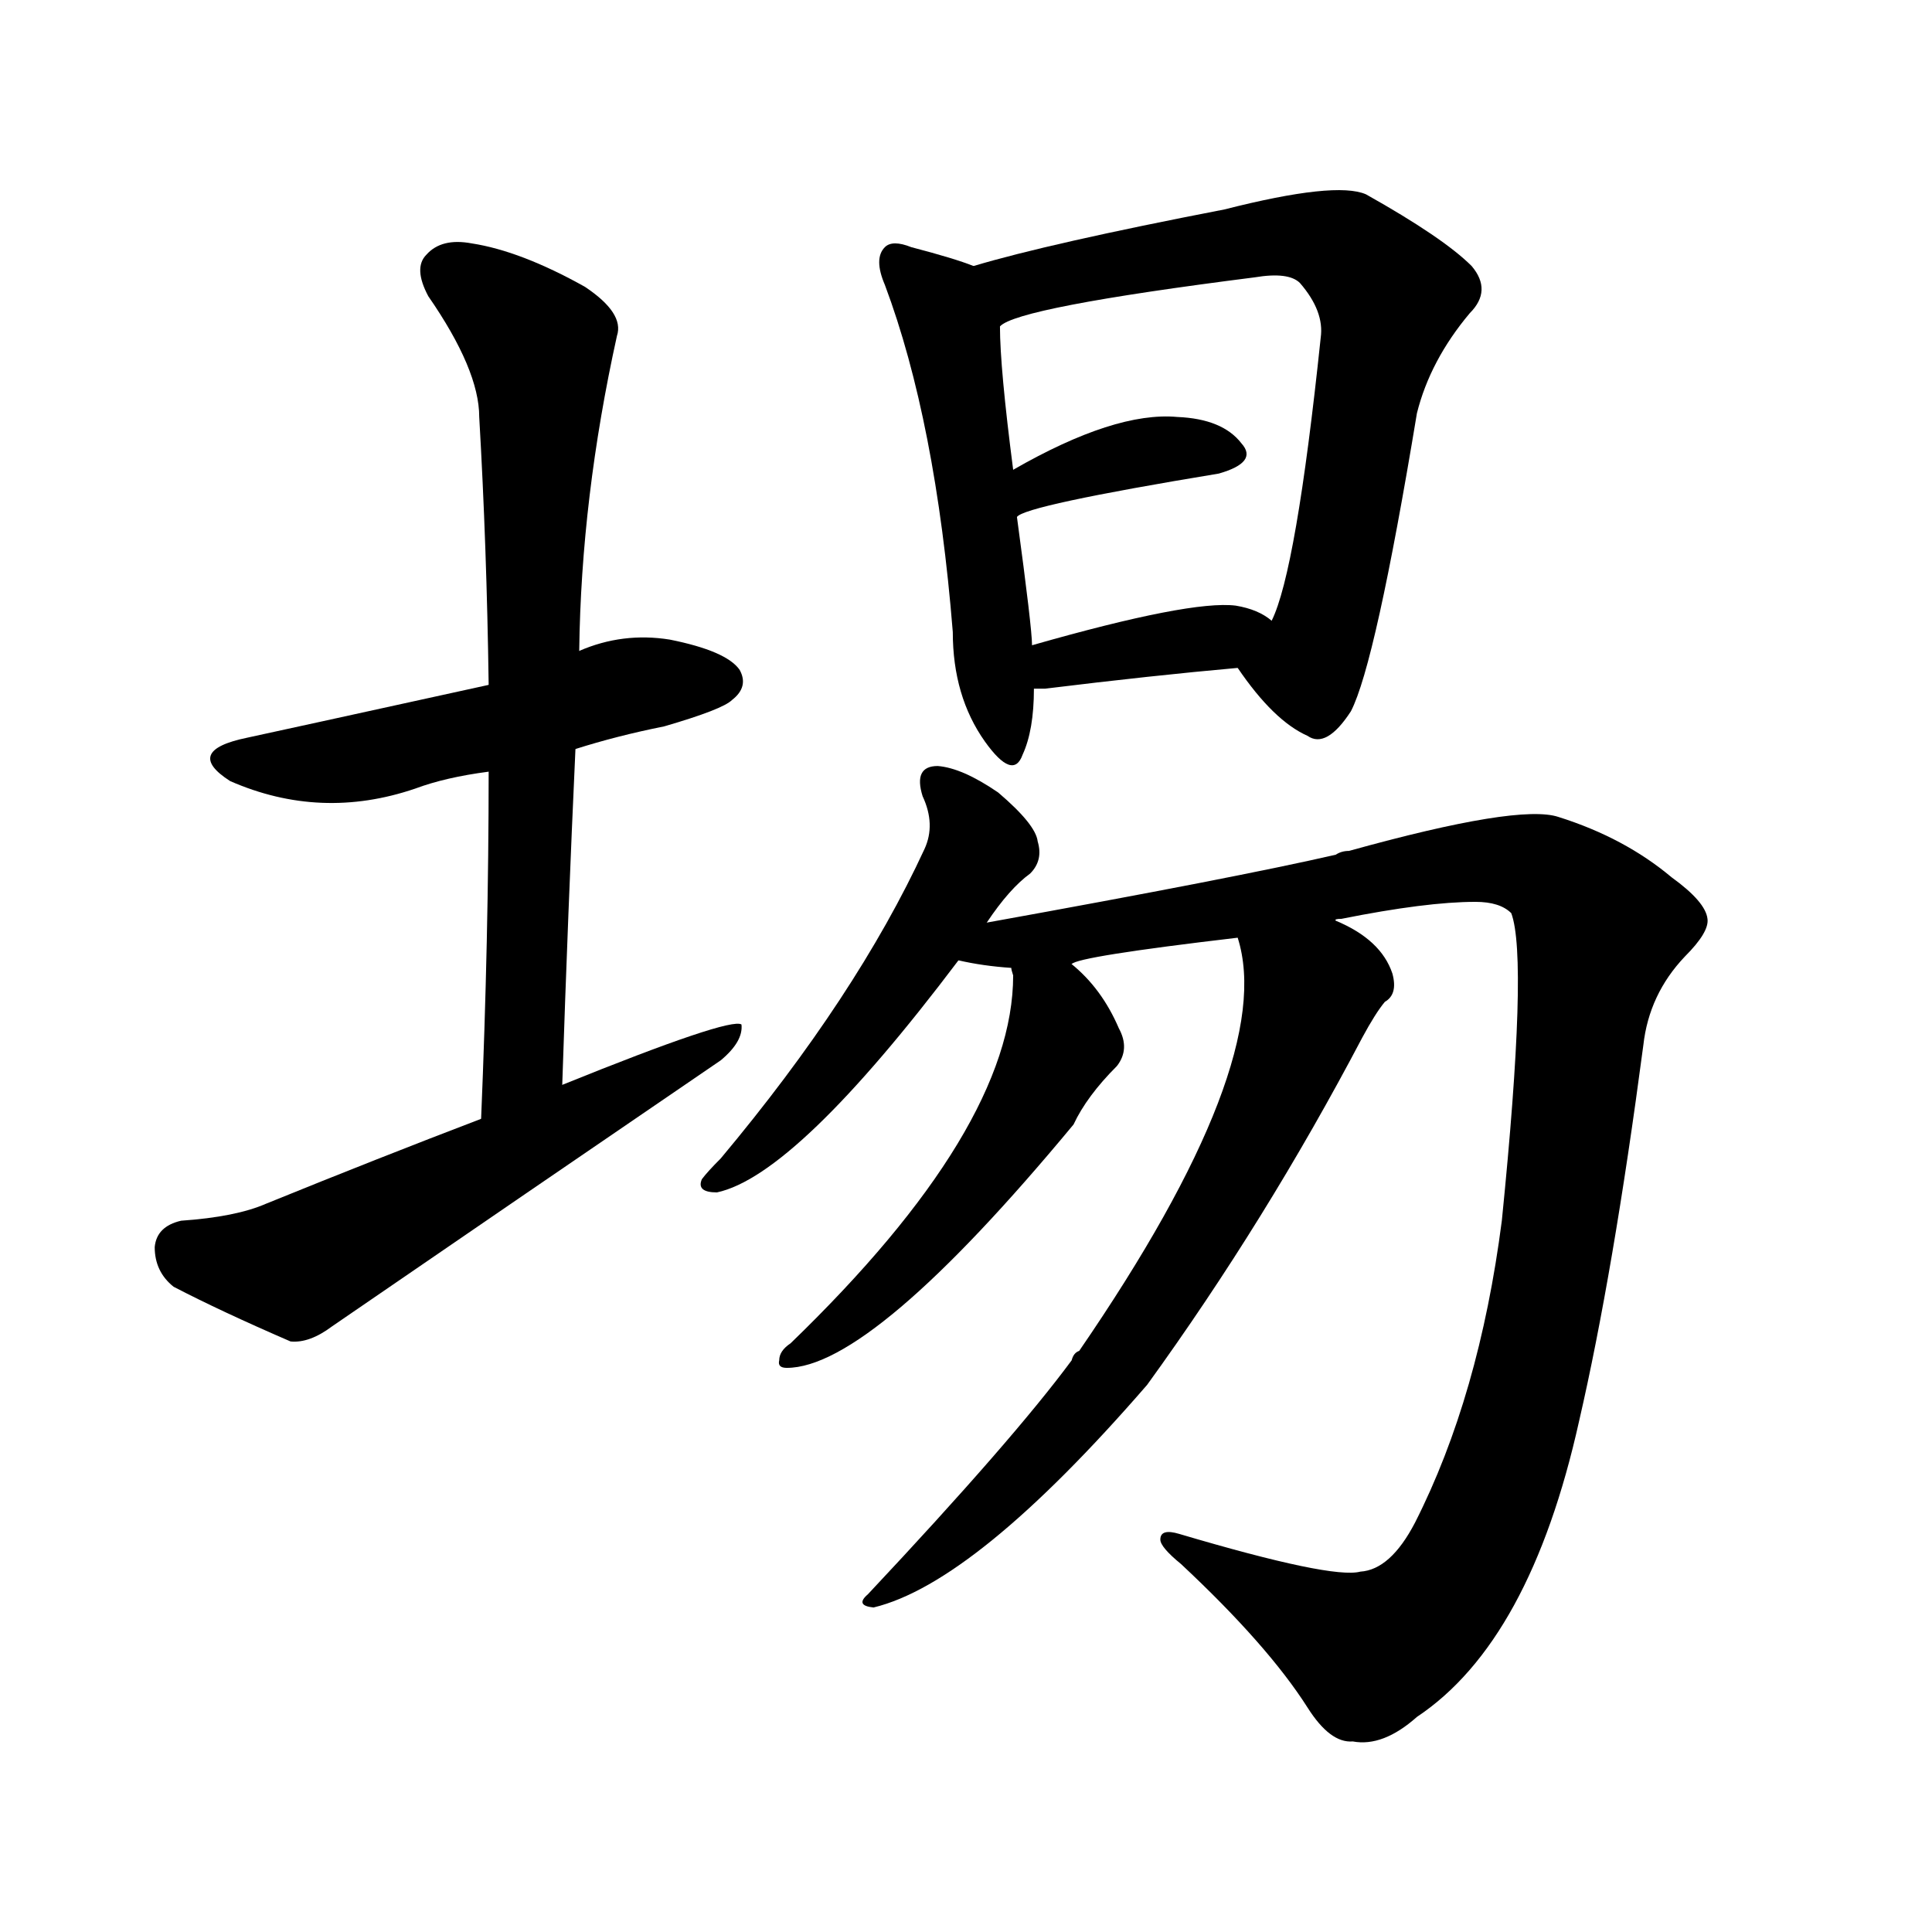 <svg version="1.1" viewBox="0 0 1024 1024" xmlns="http://www.w3.org/2000/svg">
  
  <g transform="scale(1, -1) translate(0, -900)">
    <style type="text/css">
        .origin {display:none;}
        .hide {display:none;}
        .stroke {fill: #000000;}
    </style>

    <path d="M 305 503 Q 327 510 352 515 Q 383 524 388 529 Q 397 536 392 545 Q 385 555 355 561 Q 330 565 307 555 L 259 537 Q 145 512 131 509 Q 97 502 122 486 Q 170 465 220 482 Q 236 488 259 491 L 305 503 Z" fill="lightgray" class="stroke"/>
    <path d="M 298 325 Q 301 416 305 503 L 307 555 Q 308 636 327 722 Q 331 734 310 748 Q 276 767 250 771 Q 234 774 226 765 Q 219 758 227 743 Q 254 704 254 679 Q 258 610 259 537 L 259 491 Q 259 403 255 307 C 254 277 297 295 298 325 Z" fill="lightgray" class="stroke"/>
    <path d="M 255 307 Q 200 286 141 262 Q 125 255 96 253 Q 83 250 82 239 Q 82 226 92 218 Q 117 205 154 189 Q 164 188 176 197 Q 278 267 382 338 Q 394 348 393 357 Q 387 361 298 325 L 255 307 Z" fill="lightgray" class="stroke"/>
    <path d="M 516 759 Q 506 763 483 769 Q 473 773 469 769 Q 463 763 469 749 Q 496 677 505 565 Q 505 531 522 507 Q 537 486 542 500 Q 548 513 548 535 L 547 558 Q 547 567 539 626 L 537 651 Q 530 705 530 727 C 529 754 529 754 516 759 Z" fill="lightgray" class="stroke"/>
    <path d="M 656 546 Q 675 518 693 510 Q 703 503 716 523 Q 729 548 751 681 Q 758 709 779 734 Q 791 746 780 759 Q 765 774 724 797 Q 708 804 649 789 Q 556 771 516 759 C 487 751 502 715 530 727 Q 539 737 665 753 Q 683 756 689 750 Q 702 735 700 721 Q 687 597 674 571 C 664 543 650 554 656 546 Z" fill="lightgray" class="stroke"/>
    <path d="M 539 626 Q 543 632 646 649 Q 667 655 658 665 Q 648 678 624 679 Q 591 682 537 651 C 511 636 513 611 539 626 Z" fill="lightgray" class="stroke"/>
    <path d="M 548 535 Q 549 535 554 535 Q 611 542 656 546 C 686 549 698 553 674 571 Q 667 577 655 579 Q 631 582 547 558 C 518 550 518 535 548 535 Z" fill="lightgray" class="stroke"/>
    <path d="M 523 411 Q 535 429 546 437 Q 553 444 550 454 Q 549 463 529 480 Q 510 493 497 494 Q 484 494 489 478 Q 496 463 490 450 Q 454 372 382 286 Q 375 279 372 275 Q 369 268 380 268 Q 422 277 508 391 L 523 411 Z" fill="lightgray" class="stroke"/>
    <path d="M 708 412 Q 707 413 711 413 Q 756 422 782 422 Q 795 422 801 416 Q 810 392 796 253 Q 784 160 750 93 Q 737 68 721 67 Q 706 63 625 87 Q 615 90 615 84 Q 615 80 626 71 Q 672 28 693 -5 Q 705 -24 717 -23 Q 733 -26 751 -10 Q 811 30 837 147 Q 855 225 871 346 Q 874 373 893 393 Q 906 406 905 413 Q 904 422 886 435 Q 861 456 826 467 Q 805 474 715 449 Q 711 449 708 447 Q 656 435 523 411 C 493 406 478 395 508 391 Q 521 388 536 387 L 568 389 Q 571 393 656 403 L 708 412 Z" fill="lightgray" class="stroke"/>
    <path d="M 536 387 Q 536 386 537 383 Q 537 302 419 188 Q 413 184 413 179 Q 412 175 417 175 Q 462 175 569 304 Q 576 319 592 335 Q 599 344 593 355 Q 584 376 568 389 C 546 409 533 417 536 387 Z" fill="lightgray" class="stroke"/>
    <path d="M 656 403 Q 677 337 572 184 Q 569 183 568 179 Q 537 137 460 55 Q 453 49 463 48 Q 517 61 608 166 Q 671 253 722 350 Q 729 363 734 369 Q 741 373 738 384 Q 732 402 708 412 C 681 426 650 432 656 403 Z" fill="lightgray" class="stroke"/></g>
</svg>